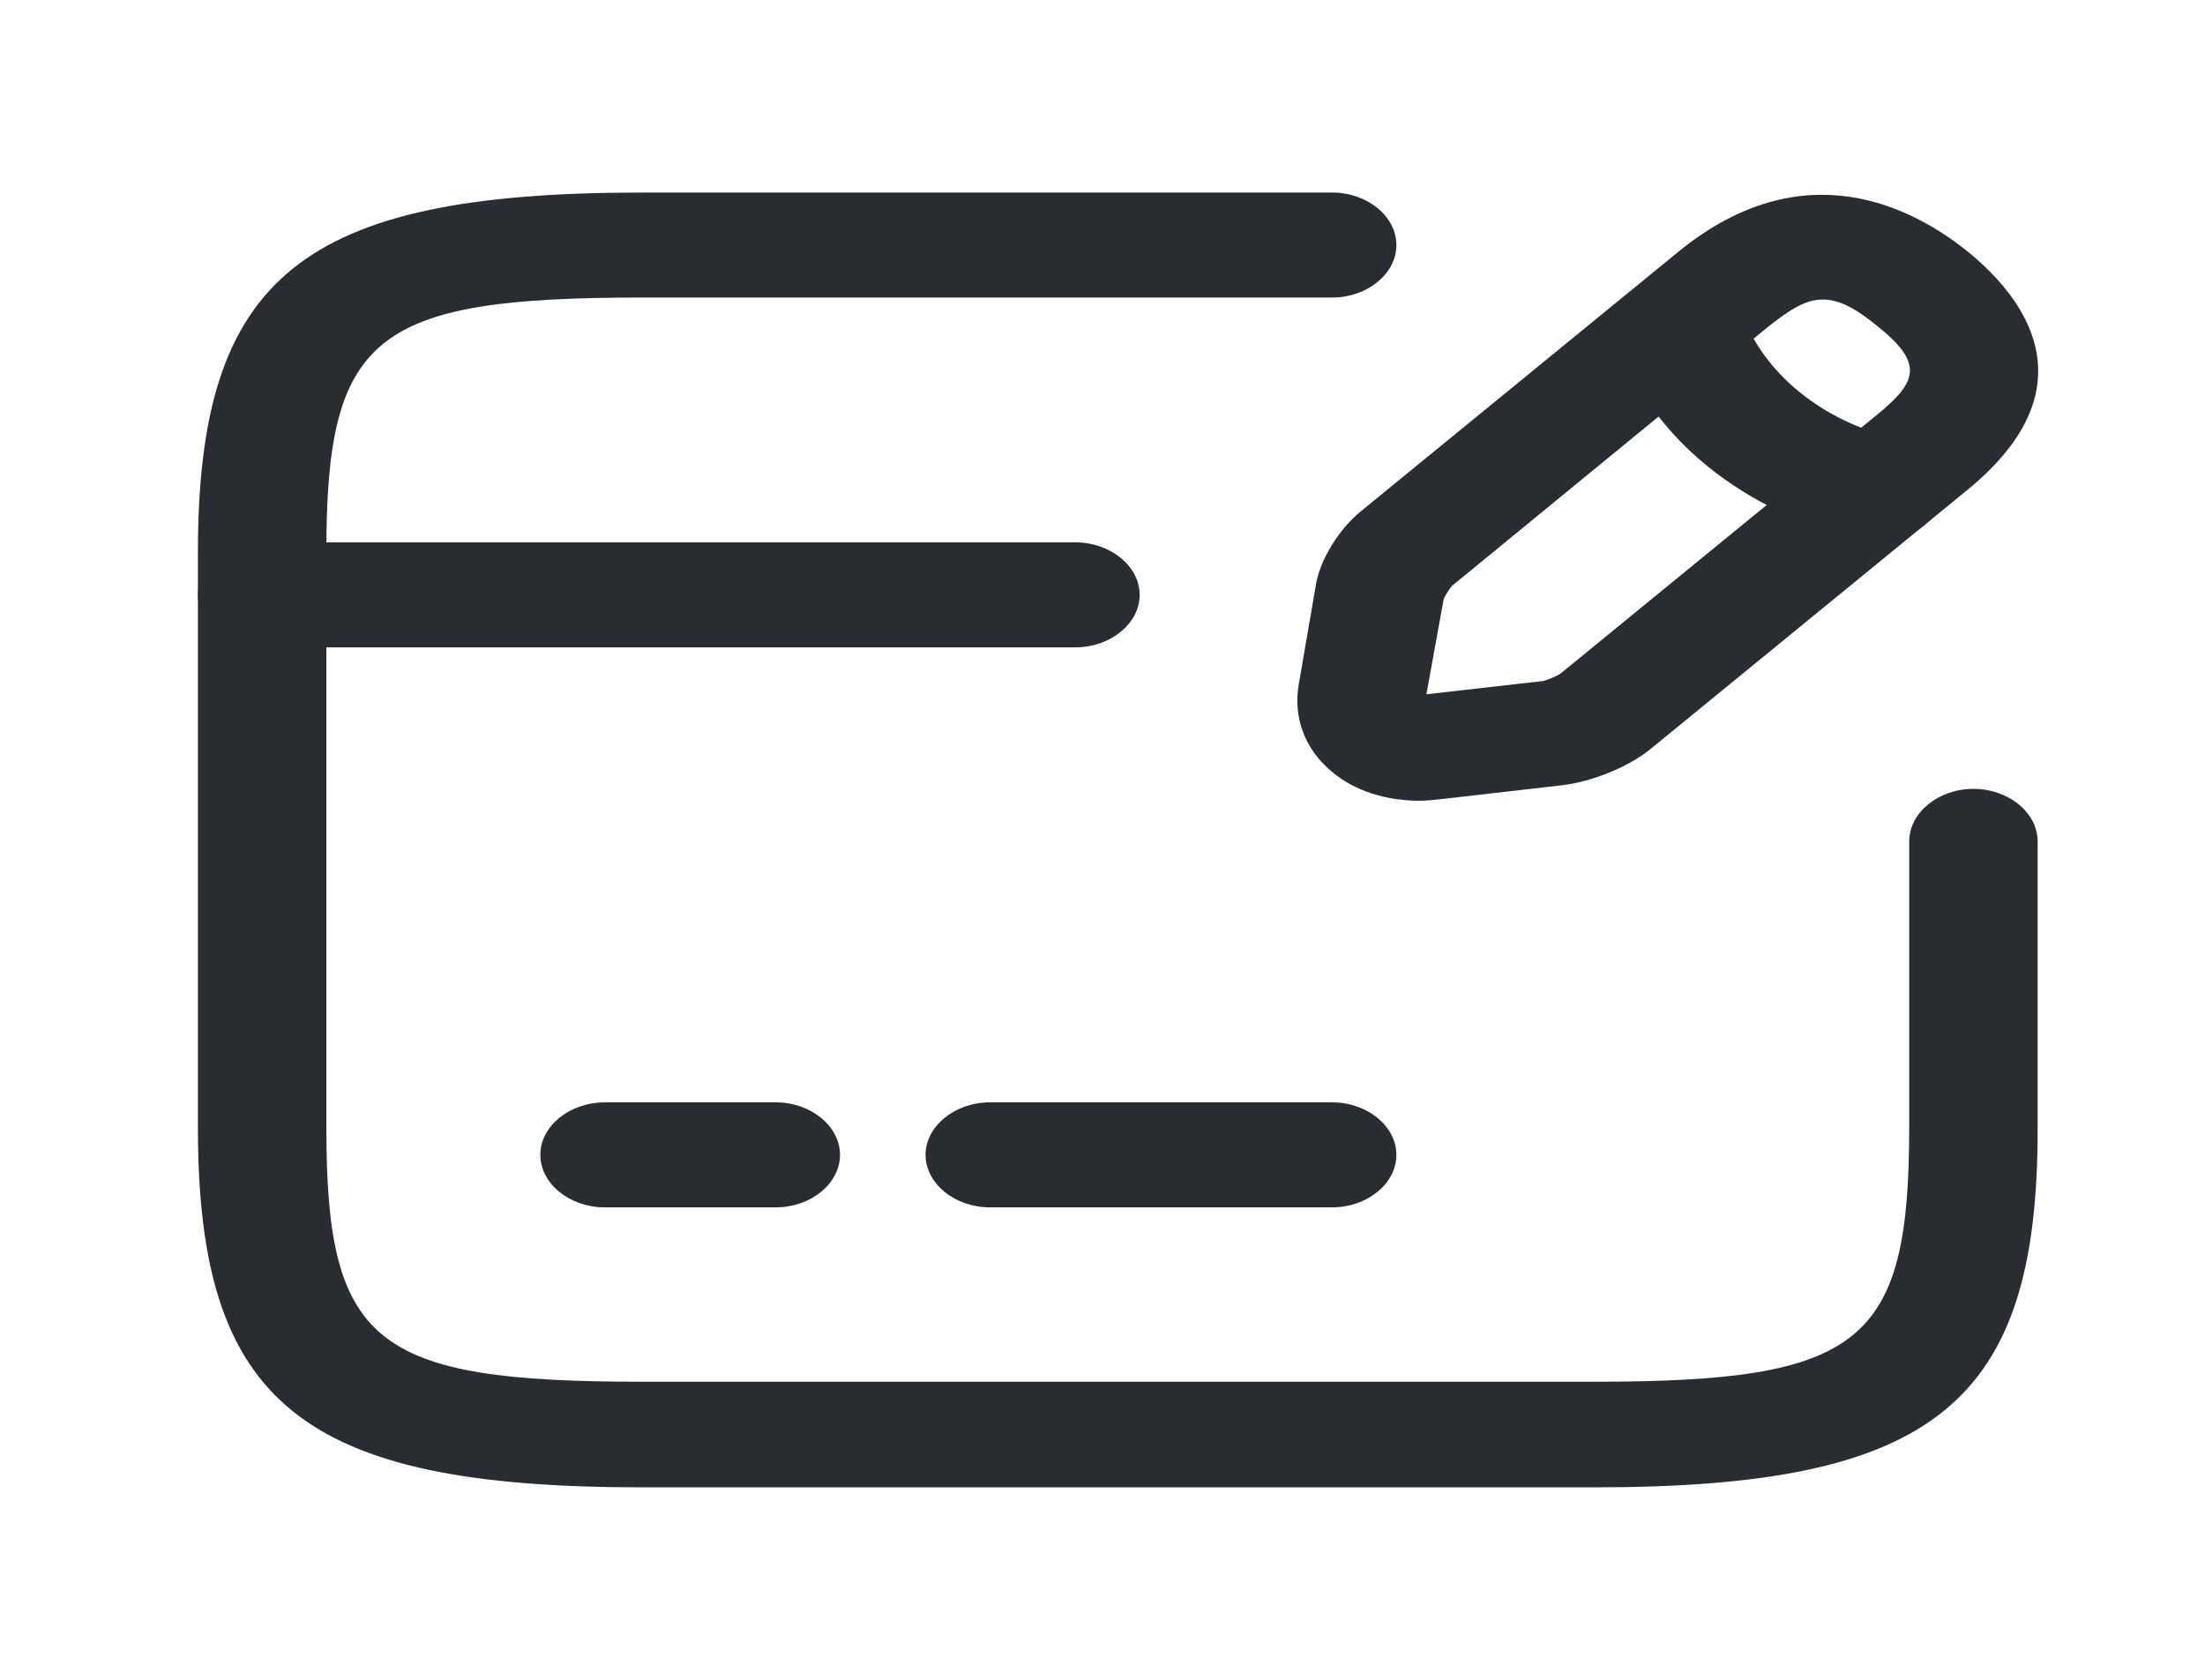 <svg width="21" height="16" viewBox="0 0 21 16" fill="none" xmlns="http://www.w3.org/2000/svg">
<path d="M10.242 6.166H2.497C2.163 6.166 1.885 5.939 1.885 5.666C1.885 5.393 2.163 5.166 2.497 5.166H10.242C10.576 5.166 10.854 5.393 10.854 5.666C10.854 5.939 10.576 6.166 10.242 6.166Z" fill="#292D32"/>
<path d="M7.389 11.5H5.758C5.424 11.5 5.146 11.273 5.146 11C5.146 10.727 5.424 10.5 5.758 10.5H7.389C7.723 10.5 8 10.727 8 11C8 11.273 7.723 11.5 7.389 11.5Z" fill="#292D32"/>
<path d="M12.688 11.5H9.427C9.093 11.5 8.815 11.273 8.815 11C8.815 10.727 9.093 10.5 9.427 10.5H12.688C13.022 10.5 13.299 10.727 13.299 11C13.299 11.273 13.022 11.5 12.688 11.5Z" fill="#292D32"/>
<path d="M15.183 14.167H6.117C2.872 14.167 1.885 13.367 1.885 10.741V5.261C1.885 2.634 2.872 1.834 6.117 1.834H12.688C13.022 1.834 13.299 2.061 13.299 2.334C13.299 2.607 13.022 2.834 12.688 2.834H6.117C3.557 2.834 3.108 3.194 3.108 5.261V10.734C3.108 12.801 3.557 13.161 6.117 13.161H15.175C17.735 13.161 18.183 12.801 18.183 10.734V8.014C18.183 7.741 18.46 7.514 18.794 7.514C19.129 7.514 19.406 7.741 19.406 8.014V10.734C19.414 13.367 18.427 14.167 15.183 14.167Z" fill="#292D32"/>
<path d="M13.519 7.627C13.201 7.627 12.9 7.533 12.688 7.353C12.427 7.14 12.313 6.833 12.37 6.513L12.533 5.567C12.574 5.327 12.753 5.04 12.957 4.873L15.982 2.4C17.18 1.42 18.224 1.98 18.745 2.4C19.259 2.82 19.944 3.673 18.745 4.66L15.721 7.133C15.509 7.307 15.158 7.447 14.873 7.48L13.715 7.613C13.65 7.62 13.585 7.627 13.519 7.627ZM17.359 2.853C17.196 2.853 17.05 2.947 16.846 3.107L13.829 5.58C13.805 5.607 13.756 5.68 13.748 5.713L13.585 6.613L14.693 6.487C14.734 6.48 14.824 6.44 14.857 6.42L17.881 3.947C18.264 3.633 18.321 3.46 17.881 3.107C17.669 2.933 17.514 2.853 17.359 2.853Z" fill="#292D32"/>
<path d="M17.881 5.159C17.824 5.159 17.767 5.152 17.718 5.139C16.601 4.879 15.713 4.159 15.403 3.246C15.313 2.979 15.501 2.706 15.827 2.626C16.153 2.552 16.487 2.706 16.585 2.972C16.789 3.552 17.351 4.012 18.061 4.179C18.387 4.252 18.574 4.532 18.485 4.792C18.395 5.012 18.15 5.159 17.881 5.159Z" fill="#292D32"/>
</svg>
